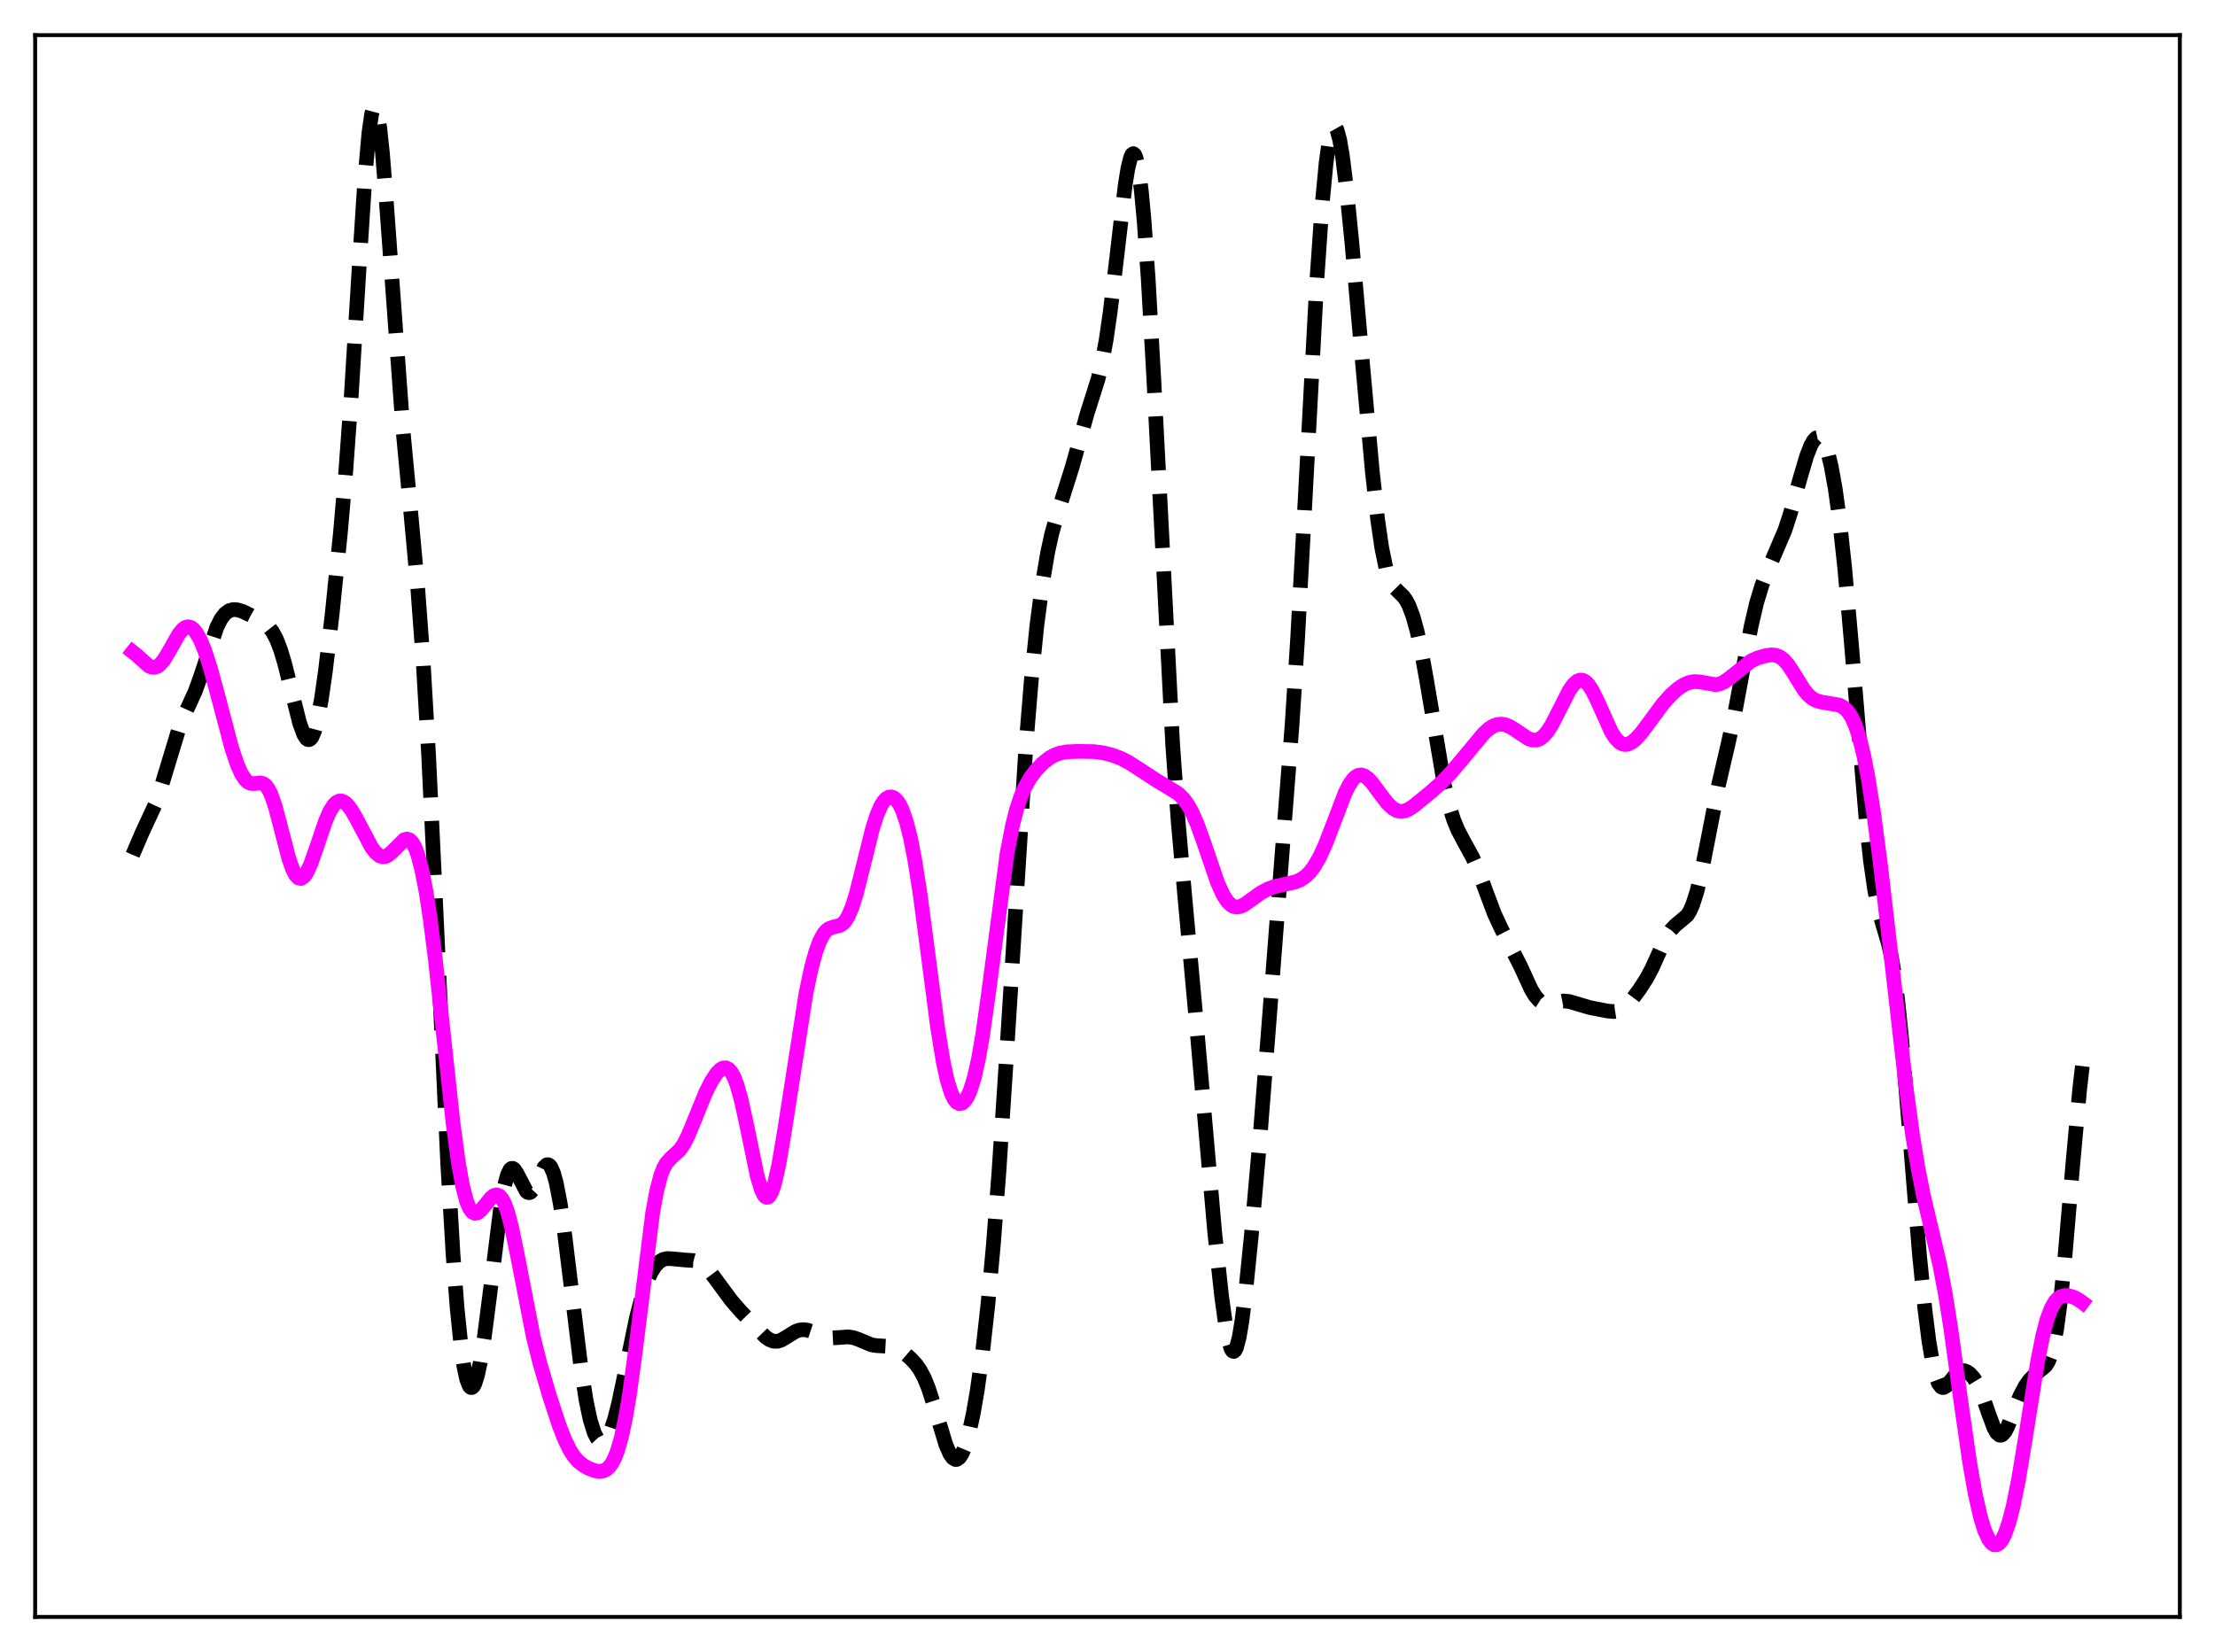 <?xml version="1.0" encoding="utf-8" standalone="no"?>
<!DOCTYPE svg PUBLIC "-//W3C//DTD SVG 1.1//EN"
  "http://www.w3.org/Graphics/SVG/1.1/DTD/svg11.dtd">
<svg xmlns:xlink="http://www.w3.org/1999/xlink" width="453.6pt" height="338.4pt" viewBox="0 0 453.6 338.4" xmlns="http://www.w3.org/2000/svg" version="1.1">
 <defs>
  <style type="text/css">*{stroke-linejoin: round; stroke-linecap: butt}</style>
 </defs>
 <g id="figure_1">
  <g id="patch_1">
   <path d="M 0 338.4 
L 453.6 338.4 
L 453.6 0 
L 0 0 
z
" style="fill: #ffffff"/>
  </g>
  <g id="axes_1">
   <g id="patch_2">
    <path d="M 7.2 331.2 
L 446.4 331.2 
L 446.4 7.2 
L 7.2 7.2 
z
" style="fill: #ffffff"/>
   </g>
   <g id="matplotlib.axis_1"/>
   <g id="matplotlib.axis_2"/>
   <g id="line2d_1">
    <path d="M 27.164 175.102 
L 29.11 170.56 
L 31.89 164.567 
L 33.003 161.236 
L 36.895 148.382 
L 38.285 145.322 
L 39.954 141.673 
L 41.066 138.61 
L 44.402 128.483 
L 45.237 126.82 
L 46.071 125.713 
L 46.905 125.098 
L 47.739 124.863 
L 48.573 124.901 
L 49.685 125.233 
L 51.354 126.042 
L 54.134 127.614 
L 54.968 128.334 
L 55.802 129.4 
L 56.636 130.97 
L 57.471 133.146 
L 58.305 135.929 
L 59.695 141.534 
L 61.363 148.126 
L 62.197 150.422 
L 62.753 151.289 
L 63.031 151.484 
L 63.309 151.506 
L 63.588 151.346 
L 63.866 150.999 
L 64.422 149.725 
L 64.978 147.679 
L 65.812 143.245 
L 66.646 137.427 
L 68.036 125.631 
L 69.705 109.23 
L 70.817 96.428 
L 71.929 81.132 
L 73.597 54.013 
L 74.709 36.779 
L 75.543 27.233 
L 76.1 23.395 
L 76.378 22.356 
L 76.656 21.927 
L 76.934 22.112 
L 77.212 22.898 
L 77.768 26.162 
L 78.324 31.386 
L 79.158 41.865 
L 82.495 87.738 
L 84.163 105.416 
L 85.553 120.551 
L 86.665 135.612 
L 87.777 154.737 
L 89.168 183.895 
L 91.67 238.099 
L 92.782 257.014 
L 93.616 267.98 
L 94.451 276.084 
L 95.007 279.913 
L 95.563 282.514 
L 96.119 283.926 
L 96.397 284.204 
L 96.675 284.207 
L 96.953 283.946 
L 97.231 283.431 
L 97.787 281.694 
L 98.343 279.106 
L 99.177 273.912 
L 100.289 265.295 
L 102.514 247.503 
L 103.348 242.767 
L 103.904 240.688 
L 104.46 239.554 
L 104.738 239.332 
L 105.016 239.322 
L 105.294 239.5 
L 105.85 240.307 
L 107.797 244.038 
L 108.075 244.245 
L 108.353 244.308 
L 108.631 244.226 
L 109.187 243.648 
L 109.743 242.628 
L 111.411 239.112 
L 111.967 238.589 
L 112.245 238.56 
L 112.523 238.706 
L 112.802 239.039 
L 113.358 240.282 
L 113.914 242.294 
L 114.748 246.65 
L 115.582 252.348 
L 116.972 263.716 
L 118.919 279.72 
L 120.031 286.899 
L 120.865 290.841 
L 121.699 293.497 
L 122.255 294.592 
L 122.811 295.187 
L 123.367 295.317 
L 123.923 295.006 
L 124.479 294.269 
L 125.036 293.118 
L 125.87 290.653 
L 126.704 287.394 
L 128.094 280.767 
L 130.318 269.984 
L 131.431 265.686 
L 132.543 262.398 
L 133.377 260.578 
L 134.211 259.266 
L 135.045 258.41 
L 135.879 257.947 
L 136.713 257.788 
L 137.826 257.856 
L 140.328 258.095 
L 141.996 258.198 
L 142.83 258.427 
L 143.665 258.864 
L 144.499 259.536 
L 145.611 260.76 
L 147.279 263.017 
L 149.782 266.406 
L 151.728 268.642 
L 156.733 273.828 
L 157.567 274.413 
L 158.401 274.73 
L 159.235 274.739 
L 160.069 274.461 
L 161.181 273.795 
L 162.85 272.756 
L 163.684 272.45 
L 164.518 272.354 
L 165.352 272.456 
L 166.464 272.822 
L 169.245 273.895 
L 170.357 274.048 
L 171.747 273.976 
L 173.693 273.831 
L 174.806 274 
L 175.918 274.402 
L 178.42 275.457 
L 179.532 275.636 
L 182.869 275.822 
L 183.981 276.313 
L 185.093 277.065 
L 186.483 278.261 
L 187.596 279.468 
L 188.43 280.657 
L 189.264 282.225 
L 190.098 284.258 
L 191.21 287.667 
L 193.713 295.97 
L 194.547 297.856 
L 195.103 298.628 
L 195.659 298.954 
L 195.937 298.941 
L 196.493 298.556 
L 197.049 297.692 
L 197.605 296.36 
L 198.439 293.523 
L 199.274 289.712 
L 200.108 284.933 
L 201.22 276.972 
L 202.332 266.993 
L 203.444 254.761 
L 204.556 240.178 
L 205.947 218.989 
L 210.117 152.443 
L 211.229 138.965 
L 212.342 128.098 
L 213.454 119.568 
L 214.566 113.049 
L 215.4 109.274 
L 216.512 105.343 
L 219.571 95.662 
L 222.629 84.714 
L 224.854 77.682 
L 225.688 74.17 
L 226.522 69.623 
L 227.356 63.879 
L 228.468 54.606 
L 230.415 37.955 
L 230.971 34.517 
L 231.527 32.264 
L 231.805 31.668 
L 232.083 31.465 
L 232.361 31.676 
L 232.639 32.318 
L 233.195 34.927 
L 233.751 39.3 
L 234.307 45.354 
L 235.141 57.23 
L 236.254 77.102 
L 240.146 152.478 
L 241.258 168.102 
L 242.649 183.85 
L 244.873 208.131 
L 248.766 252.54 
L 250.156 265.398 
L 250.99 271.471 
L 251.546 274.433 
L 252.102 276.274 
L 252.38 276.72 
L 252.658 276.832 
L 252.936 276.602 
L 253.214 276.033 
L 253.77 273.913 
L 254.326 270.611 
L 255.161 263.906 
L 256.273 252.894 
L 257.941 234.08 
L 259.609 212.897 
L 262.946 169.753 
L 264.614 148.232 
L 265.726 130.88 
L 267.117 105.207 
L 269.619 58.201 
L 270.731 42.129 
L 271.565 33.376 
L 272.121 29.354 
L 272.677 26.879 
L 272.955 26.231 
L 273.234 25.973 
L 273.512 26.098 
L 273.79 26.593 
L 274.346 28.623 
L 274.902 31.883 
L 275.736 38.59 
L 276.848 49.732 
L 279.072 74.952 
L 281.019 96.429 
L 282.131 106.479 
L 282.965 112.218 
L 283.799 116.271 
L 284.355 118.114 
L 284.911 119.396 
L 285.468 120.26 
L 286.302 121.112 
L 287.414 122.195 
L 287.97 122.98 
L 288.526 124.039 
L 289.36 126.251 
L 290.194 129.282 
L 291.028 133.12 
L 292.141 139.295 
L 295.755 160.688 
L 296.867 165.335 
L 297.701 167.963 
L 298.536 169.991 
L 299.648 172.11 
L 301.594 175.669 
L 302.706 178.228 
L 304.375 182.78 
L 306.043 187.216 
L 307.433 190.205 
L 311.326 197.791 
L 313.55 202.634 
L 314.384 204.008 
L 315.218 204.965 
L 316.052 205.488 
L 316.887 205.635 
L 317.721 205.528 
L 320.223 205.032 
L 321.335 205.145 
L 322.726 205.54 
L 325.506 206.37 
L 329.121 207.084 
L 330.511 207.205 
L 331.345 207.076 
L 332.179 206.706 
L 333.013 206.068 
L 334.125 204.854 
L 335.794 202.599 
L 337.184 200.434 
L 338.296 198.354 
L 339.964 194.657 
L 341.355 191.77 
L 342.189 190.489 
L 343.023 189.603 
L 345.525 187.489 
L 346.081 186.572 
L 346.637 185.32 
L 347.472 182.735 
L 348.306 179.31 
L 349.696 172.265 
L 351.92 160.837 
L 353.867 152.481 
L 355.257 146.119 
L 356.925 137.163 
L 358.593 128.332 
L 359.706 123.562 
L 360.818 119.876 
L 361.93 117.012 
L 365.544 108.558 
L 366.657 105.106 
L 368.603 98.066 
L 369.993 93.371 
L 370.827 91.244 
L 371.383 90.26 
L 371.94 89.687 
L 372.496 89.568 
L 372.774 89.69 
L 373.33 90.317 
L 373.886 91.477 
L 374.442 93.197 
L 374.998 95.502 
L 375.832 100.111 
L 376.666 106.152 
L 377.778 116.407 
L 379.169 132.189 
L 382.227 168.818 
L 383.061 176.42 
L 383.895 182.245 
L 384.73 186.396 
L 385.564 189.394 
L 386.676 193.118 
L 387.232 195.514 
L 387.788 198.598 
L 388.622 204.816 
L 389.456 212.973 
L 390.847 229.632 
L 393.071 256.937 
L 394.183 268.09 
L 395.017 274.725 
L 395.851 279.637 
L 396.407 281.899 
L 396.964 283.362 
L 397.52 284.091 
L 397.798 284.213 
L 398.076 284.198 
L 398.632 283.84 
L 399.466 282.824 
L 400.578 281.441 
L 401.134 280.993 
L 401.69 280.769 
L 402.246 280.767 
L 402.803 280.967 
L 403.359 281.348 
L 404.193 282.259 
L 405.027 283.632 
L 405.861 285.533 
L 407.251 289.569 
L 408.363 292.54 
L 408.92 293.509 
L 409.476 293.973 
L 409.754 293.997 
L 410.032 293.884 
L 410.588 293.274 
L 411.144 292.236 
L 412.256 289.445 
L 413.646 285.98 
L 414.758 283.88 
L 415.593 282.708 
L 416.705 281.57 
L 418.929 279.758 
L 419.485 278.858 
L 420.041 277.446 
L 420.597 275.335 
L 421.154 272.374 
L 421.988 266.182 
L 422.822 258.017 
L 424.49 238.388 
L 425.88 223.199 
L 426.436 218.385 
L 426.436 218.385 
" clip-path="url(#p8435042166)" style="fill: none; stroke-dasharray: 11.1,4.8; stroke-dashoffset: 0; stroke: #000000; stroke-width: 3"/>
   </g>
   <g id="line2d_2">
    <path d="M 27.164 133.541 
L 27.998 134.2 
L 30.5 136.431 
L 31.056 136.657 
L 31.612 136.696 
L 32.168 136.525 
L 32.725 136.135 
L 33.559 135.162 
L 34.671 133.317 
L 36.617 129.877 
L 37.451 128.881 
L 38.007 128.502 
L 38.563 128.383 
L 39.12 128.536 
L 39.676 128.962 
L 40.232 129.654 
L 41.066 131.163 
L 41.9 133.192 
L 43.012 136.593 
L 44.402 141.662 
L 47.461 153.241 
L 48.573 156.564 
L 49.407 158.449 
L 50.241 159.721 
L 50.797 160.219 
L 51.354 160.466 
L 52.188 160.491 
L 53.3 160.366 
L 53.856 160.489 
L 54.412 160.881 
L 54.968 161.624 
L 55.524 162.76 
L 56.358 165.18 
L 57.471 169.382 
L 59.139 175.816 
L 59.973 178.18 
L 60.529 179.235 
L 61.085 179.824 
L 61.641 179.94 
L 62.197 179.602 
L 62.753 178.851 
L 63.588 177.089 
L 64.7 173.958 
L 66.646 168.215 
L 67.48 166.292 
L 68.314 164.928 
L 68.87 164.365 
L 69.426 164.083 
L 69.983 164.075 
L 70.539 164.321 
L 71.095 164.795 
L 71.929 165.868 
L 73.041 167.789 
L 76.1 173.572 
L 76.934 174.658 
L 77.768 175.319 
L 78.324 175.493 
L 78.88 175.449 
L 79.436 175.201 
L 80.27 174.511 
L 82.773 172.008 
L 83.329 171.857 
L 83.885 172.027 
L 84.441 172.582 
L 84.997 173.576 
L 85.553 175.047 
L 86.387 178.193 
L 87.221 182.484 
L 88.056 187.883 
L 89.168 196.634 
L 90.836 212.065 
L 92.782 230.049 
L 93.894 238.294 
L 94.729 242.921 
L 95.563 246.099 
L 96.119 247.444 
L 96.675 248.23 
L 97.231 248.53 
L 97.787 248.431 
L 98.343 248.026 
L 99.177 247.061 
L 100.568 245.335 
L 101.124 244.893 
L 101.68 244.73 
L 102.236 244.923 
L 102.792 245.531 
L 103.348 246.592 
L 103.904 248.115 
L 104.738 251.211 
L 105.85 256.531 
L 109.187 273.717 
L 110.577 279.289 
L 112.523 285.917 
L 114.47 291.859 
L 115.582 294.733 
L 116.694 297.014 
L 117.528 298.304 
L 118.362 299.271 
L 119.475 300.175 
L 120.587 300.794 
L 121.977 301.288 
L 122.811 301.393 
L 123.645 301.253 
L 124.201 300.964 
L 124.757 300.466 
L 125.314 299.711 
L 125.87 298.652 
L 126.426 297.238 
L 127.26 294.355 
L 128.094 290.451 
L 128.928 285.478 
L 130.04 277.328 
L 133.655 248.412 
L 134.489 243.898 
L 135.323 240.723 
L 135.879 239.283 
L 136.435 238.278 
L 137.269 237.319 
L 139.216 235.538 
L 140.05 234.301 
L 140.884 232.661 
L 142.274 229.3 
L 144.499 223.829 
L 145.611 221.599 
L 146.723 219.889 
L 147.557 219.045 
L 148.113 218.753 
L 148.669 218.727 
L 149.225 219.013 
L 149.782 219.656 
L 150.338 220.692 
L 150.894 222.137 
L 151.728 225.055 
L 152.84 230.092 
L 155.064 240.87 
L 155.899 243.679 
L 156.455 244.814 
L 156.733 245.126 
L 157.011 245.256 
L 157.289 245.202 
L 157.567 244.961 
L 158.123 243.926 
L 158.679 242.189 
L 159.513 238.434 
L 160.625 231.847 
L 165.074 203.307 
L 166.186 198.127 
L 167.02 195.07 
L 167.854 192.777 
L 168.689 191.237 
L 169.245 190.587 
L 169.801 190.186 
L 170.635 189.9 
L 172.025 189.55 
L 172.581 189.192 
L 173.137 188.589 
L 173.693 187.688 
L 174.528 185.718 
L 175.362 183.039 
L 176.752 177.483 
L 178.698 169.666 
L 179.532 167.052 
L 180.366 165.103 
L 180.923 164.19 
L 181.479 163.581 
L 182.035 163.265 
L 182.591 163.232 
L 183.147 163.478 
L 183.703 164.012 
L 184.259 164.85 
L 184.815 166.016 
L 185.649 168.447 
L 186.483 171.777 
L 187.318 176.053 
L 188.43 183.15 
L 189.82 193.668 
L 192.044 210.724 
L 193.157 217.504 
L 193.991 221.322 
L 194.825 223.976 
L 195.381 225.123 
L 195.937 225.81 
L 196.493 226.075 
L 197.049 225.947 
L 197.605 225.445 
L 198.161 224.567 
L 198.717 223.297 
L 199.552 220.595 
L 200.386 216.856 
L 201.22 212.056 
L 202.332 204.211 
L 206.225 174.862 
L 207.337 169.098 
L 208.171 165.813 
L 209.005 163.281 
L 209.839 161.336 
L 210.951 159.375 
L 212.064 157.873 
L 213.454 156.399 
L 214.844 155.286 
L 215.956 154.657 
L 217.068 154.254 
L 218.459 154.006 
L 220.683 153.906 
L 224.02 153.955 
L 225.966 154.208 
L 227.912 154.709 
L 229.58 155.354 
L 231.249 156.224 
L 233.473 157.664 
L 236.81 159.834 
L 241.258 162.529 
L 242.371 163.638 
L 243.205 164.776 
L 244.039 166.243 
L 245.151 168.747 
L 246.541 172.618 
L 249.322 180.753 
L 250.434 183.221 
L 251.268 184.548 
L 252.102 185.39 
L 252.658 185.689 
L 253.214 185.798 
L 254.048 185.659 
L 254.883 185.249 
L 256.273 184.255 
L 258.219 182.858 
L 259.609 182.115 
L 261 181.608 
L 262.946 181.173 
L 265.17 180.683 
L 266.282 180.225 
L 267.395 179.476 
L 268.229 178.656 
L 269.063 177.572 
L 270.175 175.678 
L 271.287 173.276 
L 272.677 169.708 
L 275.458 162.427 
L 276.292 160.775 
L 277.126 159.576 
L 277.682 159.062 
L 278.238 158.783 
L 278.794 158.732 
L 279.351 158.895 
L 280.185 159.485 
L 281.019 160.392 
L 282.687 162.667 
L 284.077 164.475 
L 285.189 165.544 
L 286.024 166.027 
L 286.858 166.207 
L 287.692 166.096 
L 288.526 165.737 
L 289.638 164.99 
L 292.975 162.264 
L 295.199 160.296 
L 297.145 158.252 
L 299.926 154.956 
L 303.818 150.256 
L 304.931 149.256 
L 305.765 148.722 
L 306.599 148.406 
L 307.433 148.319 
L 308.267 148.454 
L 309.101 148.786 
L 310.214 149.459 
L 312.994 151.315 
L 313.828 151.588 
L 314.662 151.584 
L 315.218 151.397 
L 316.052 150.811 
L 316.887 149.853 
L 317.721 148.556 
L 319.111 145.859 
L 321.335 141.468 
L 322.169 140.27 
L 323.004 139.515 
L 323.56 139.301 
L 324.116 139.338 
L 324.672 139.63 
L 325.228 140.17 
L 326.062 141.405 
L 327.174 143.666 
L 329.955 149.859 
L 330.789 151.171 
L 331.623 152.041 
L 332.179 152.367 
L 332.735 152.497 
L 333.291 152.445 
L 334.125 152.071 
L 334.96 151.406 
L 336.072 150.19 
L 337.74 147.964 
L 340.52 144.186 
L 342.189 142.322 
L 343.579 141.09 
L 344.691 140.336 
L 345.803 139.827 
L 346.915 139.605 
L 348.028 139.666 
L 351.364 140.246 
L 352.198 140.078 
L 353.032 139.702 
L 354.145 138.926 
L 358.593 135.378 
L 359.984 134.753 
L 361.652 134.281 
L 362.764 134.141 
L 363.598 134.207 
L 364.432 134.509 
L 365.266 135.118 
L 366.101 136.057 
L 367.213 137.73 
L 369.437 141.324 
L 370.271 142.334 
L 371.105 143.054 
L 371.94 143.508 
L 373.052 143.814 
L 376.666 144.423 
L 377.5 144.871 
L 378.335 145.636 
L 379.169 146.866 
L 380.003 148.715 
L 380.837 151.315 
L 381.671 154.747 
L 382.505 159.03 
L 383.617 165.99 
L 385.008 176.393 
L 386.954 193.137 
L 390.291 222.394 
L 391.681 232.573 
L 392.793 239.348 
L 393.905 244.964 
L 395.573 251.979 
L 397.242 259.107 
L 398.354 264.931 
L 399.466 271.914 
L 401.412 285.999 
L 403.359 299.552 
L 404.471 305.884 
L 405.583 310.8 
L 406.417 313.49 
L 407.251 315.316 
L 407.807 316.059 
L 408.363 316.428 
L 408.92 316.425 
L 409.476 316.052 
L 410.032 315.307 
L 410.588 314.187 
L 411.422 311.799 
L 412.256 308.569 
L 413.368 303.046 
L 414.758 294.652 
L 417.261 278.941 
L 418.373 273.408 
L 419.207 270.263 
L 420.041 268.011 
L 420.875 266.563 
L 421.432 265.964 
L 421.988 265.597 
L 422.822 265.367 
L 423.656 265.406 
L 424.768 265.747 
L 425.88 266.372 
L 426.436 266.791 
L 426.436 266.791 
" clip-path="url(#p8435042166)" style="fill: none; stroke: #ff00ff; stroke-width: 3; stroke-linecap: square"/>
   </g>
   <g id="patch_3">
    <path d="M 7.2 331.2 
L 7.2 7.2 
" style="fill: none; stroke: #000000; stroke-width: 0.8; stroke-linejoin: miter; stroke-linecap: square"/>
   </g>
   <g id="patch_4">
    <path d="M 446.4 331.2 
L 446.4 7.2 
" style="fill: none; stroke: #000000; stroke-width: 0.8; stroke-linejoin: miter; stroke-linecap: square"/>
   </g>
   <g id="patch_5">
    <path d="M 7.2 331.2 
L 446.4 331.2 
" style="fill: none; stroke: #000000; stroke-width: 0.8; stroke-linejoin: miter; stroke-linecap: square"/>
   </g>
   <g id="patch_6">
    <path d="M 7.2 7.2 
L 446.4 7.2 
" style="fill: none; stroke: #000000; stroke-width: 0.8; stroke-linejoin: miter; stroke-linecap: square"/>
   </g>
  </g>
 </g>
 <defs>
  <clipPath id="p8435042166">
   <rect x="7.2" y="7.2" width="439.2" height="324"/>
  </clipPath>
 </defs>
</svg>
